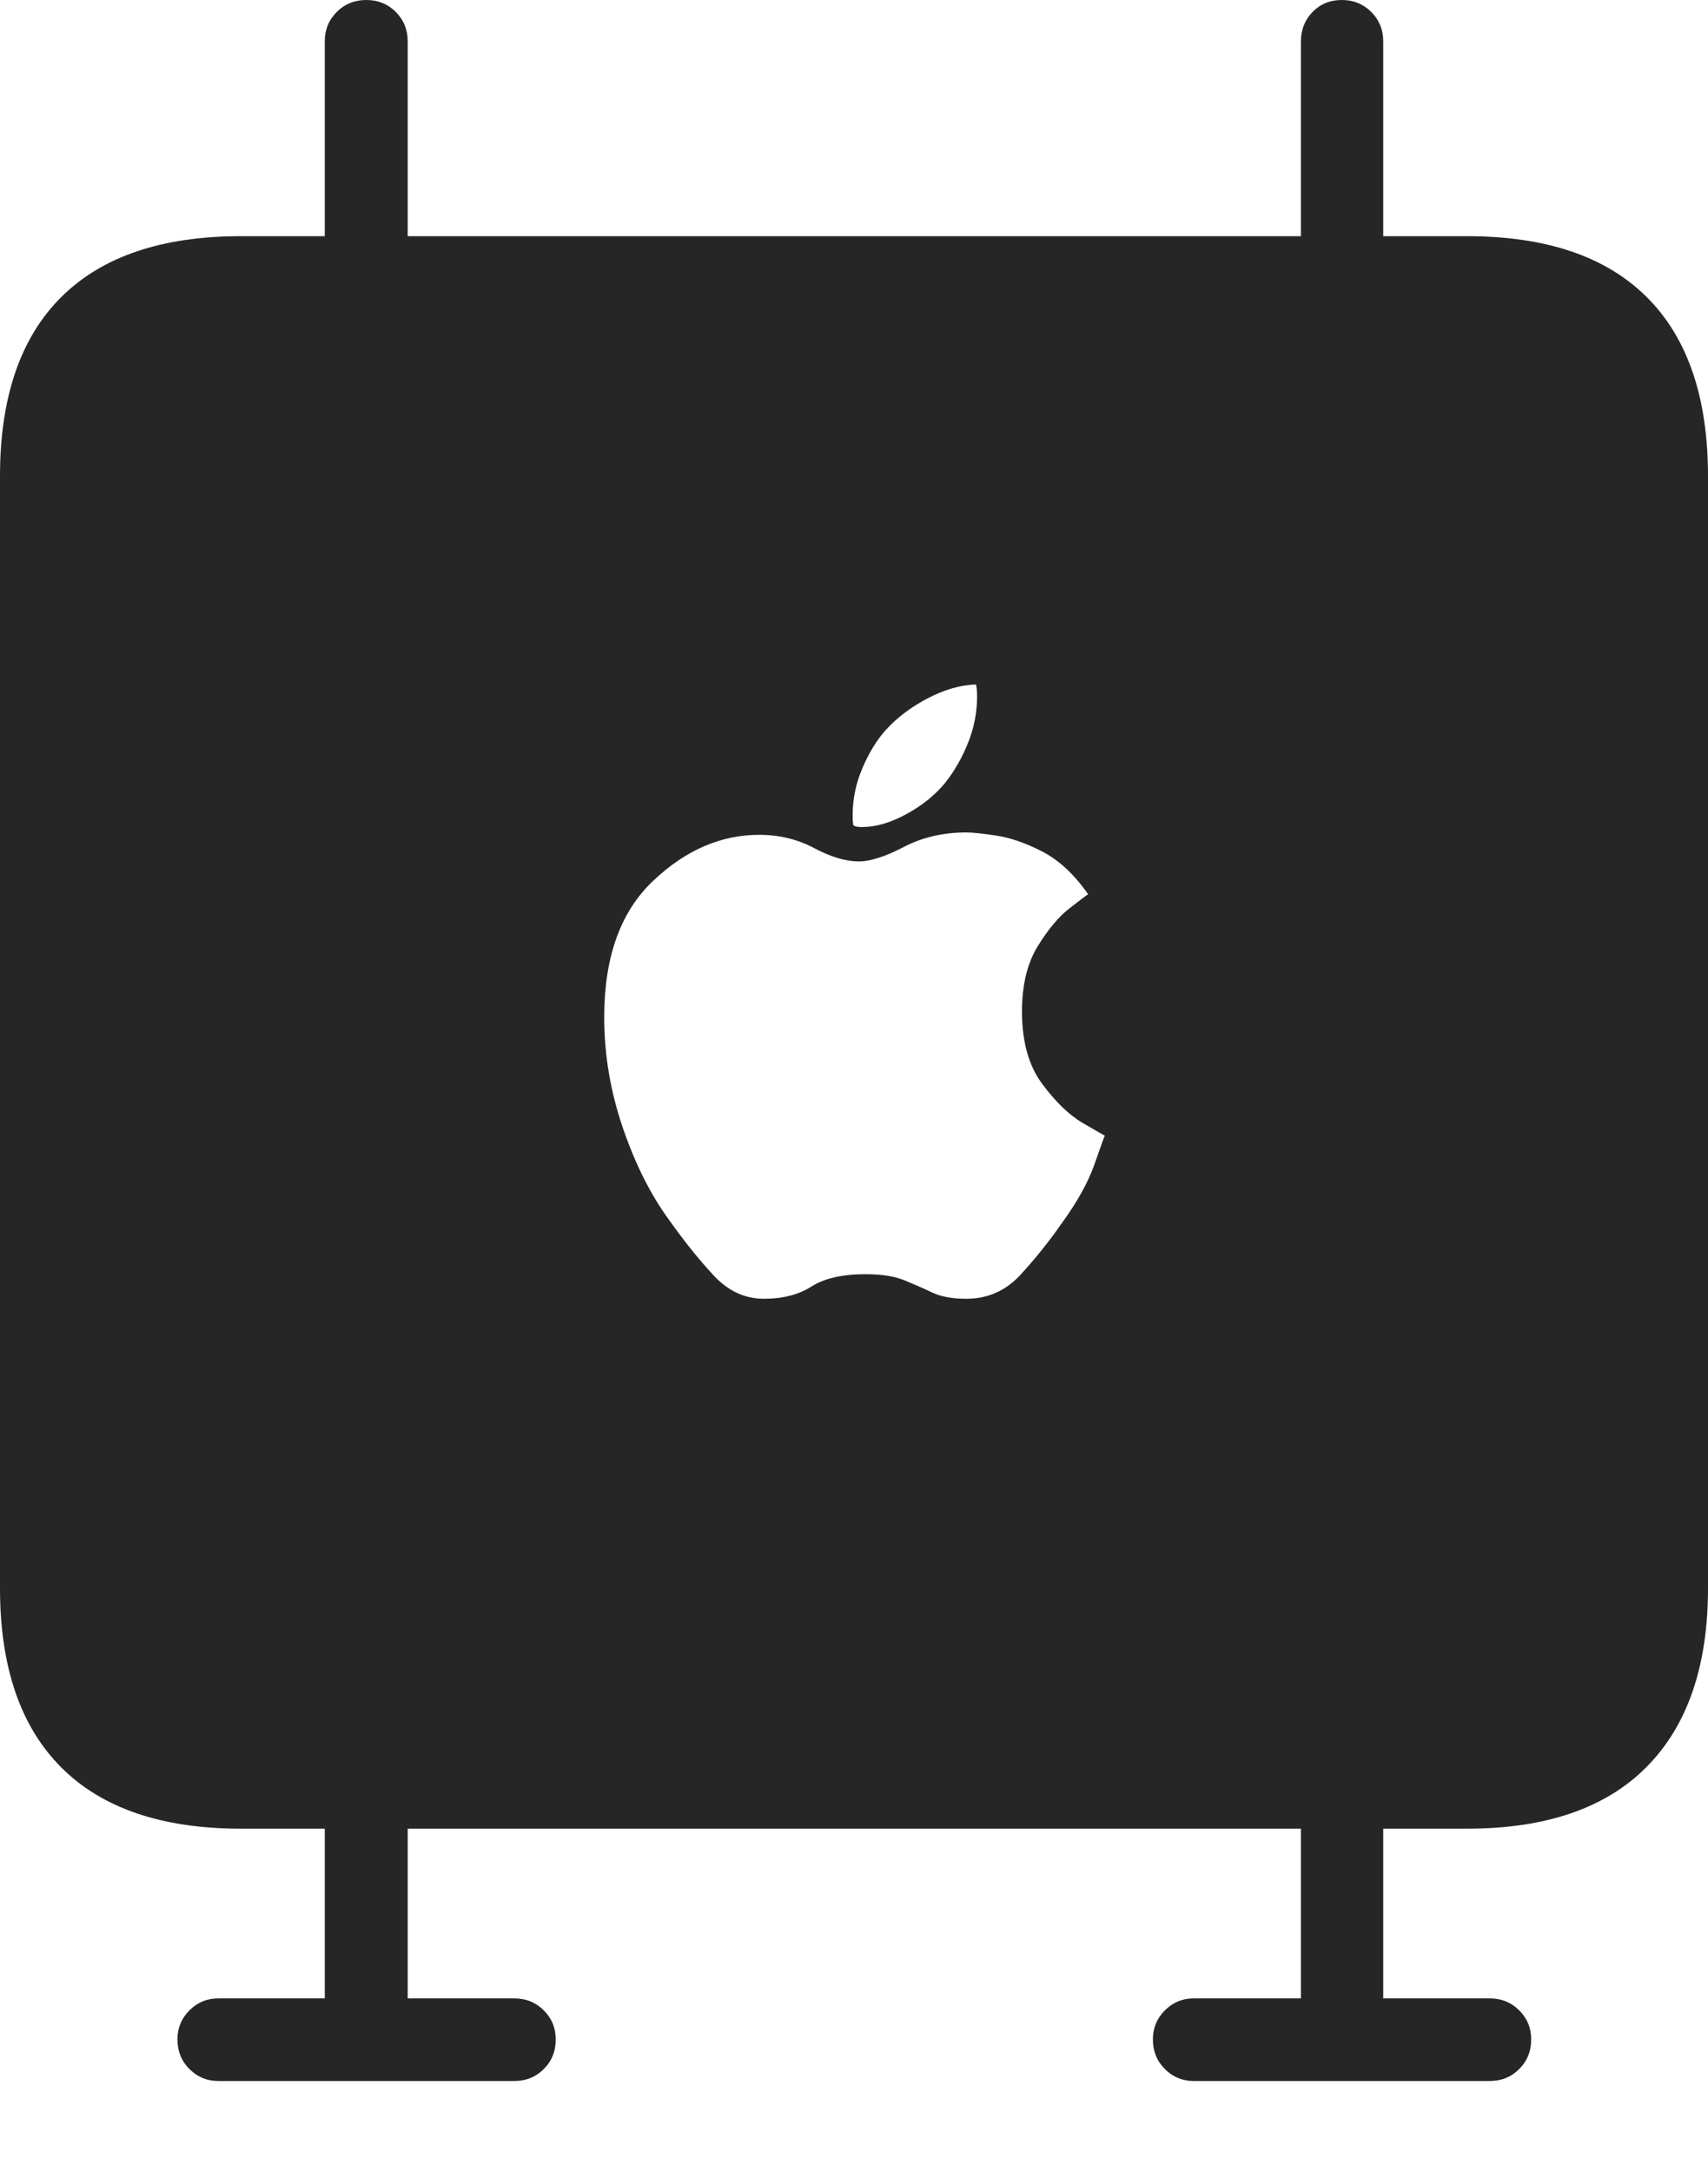 <?xml version="1.0" encoding="UTF-8"?>
<!--Generator: Apple Native CoreSVG 175-->
<!DOCTYPE svg
PUBLIC "-//W3C//DTD SVG 1.1//EN"
       "http://www.w3.org/Graphics/SVG/1.1/DTD/svg11.dtd">
<svg version="1.1" xmlns="http://www.w3.org/2000/svg" xmlns:xlink="http://www.w3.org/1999/xlink" width="18.643" height="23.7">
 <g>
  <rect height="23.7" opacity="0" width="18.643" x="0" y="0"/>
  <path d="M2.63 19.953L16.013 19.953Q17.307 19.953 17.975 19.277Q18.643 18.601 18.643 17.329L18.643 5.196Q18.643 3.907 17.975 3.242Q17.307 2.577 16.013 2.577L2.63 2.577Q1.336 2.577 0.668 3.242Q0 3.907 0 5.196L0 17.329Q0 18.615 0.668 19.284Q1.336 19.953 2.63 19.953ZM8.338 14.171Q8.028 14.171 7.793 13.92Q7.557 13.668 7.309 13.319Q7.005 12.907 6.8 12.311Q6.595 11.714 6.595 11.098Q6.595 10.118 7.126 9.614Q7.657 9.109 8.286 9.109Q8.615 9.109 8.887 9.254Q9.16 9.399 9.373 9.399Q9.563 9.399 9.866 9.241Q10.169 9.083 10.547 9.083Q10.643 9.083 10.873 9.117Q11.104 9.151 11.376 9.291Q11.649 9.431 11.877 9.757Q11.855 9.77 11.676 9.909Q11.497 10.047 11.326 10.326Q11.155 10.605 11.155 11.037Q11.155 11.53 11.376 11.827Q11.597 12.124 11.818 12.253Q12.039 12.382 12.059 12.391Q12.049 12.411 11.946 12.704Q11.843 12.998 11.59 13.346Q11.381 13.646 11.139 13.909Q10.898 14.171 10.547 14.171Q10.321 14.171 10.177 14.104Q10.034 14.036 9.873 13.97Q9.712 13.903 9.447 13.903Q9.069 13.903 8.858 14.037Q8.647 14.171 8.338 14.171ZM9.408 9.024Q9.339 9.024 9.317 9.006Q9.307 8.996 9.307 8.893Q9.307 8.629 9.413 8.382Q9.518 8.135 9.663 7.971Q9.85 7.764 10.123 7.621Q10.397 7.477 10.652 7.468Q10.665 7.507 10.665 7.6Q10.665 7.858 10.567 8.104Q10.468 8.351 10.314 8.545Q10.149 8.744 9.891 8.884Q9.634 9.024 9.408 9.024ZM2.381 22.706L5.615 22.706Q5.805 22.706 5.936 22.575Q6.066 22.445 6.066 22.252Q6.066 22.066 5.936 21.936Q5.805 21.805 5.615 21.805L2.381 21.805Q2.198 21.805 2.067 21.936Q1.937 22.066 1.937 22.252Q1.937 22.445 2.067 22.575Q2.198 22.706 2.381 22.706ZM3.545 22.147L4.45 22.147L4.45 19.636L3.545 19.636ZM13.028 22.706L16.262 22.706Q16.452 22.706 16.583 22.575Q16.713 22.445 16.713 22.252Q16.713 22.066 16.583 21.936Q16.452 21.805 16.262 21.805L13.028 21.805Q12.845 21.805 12.714 21.936Q12.584 22.066 12.584 22.252Q12.584 22.445 12.714 22.575Q12.845 22.706 13.028 22.706ZM14.2 22.147L15.098 22.147L15.098 19.636L14.2 19.636ZM3.545 2.93L4.45 2.93L4.45 0.451Q4.45 0.261 4.32 0.13Q4.189 0 3.999 0Q3.806 0 3.676 0.13Q3.545 0.261 3.545 0.451ZM14.2 2.93L15.098 2.93L15.098 0.451Q15.098 0.261 14.967 0.13Q14.837 0 14.647 0Q14.454 0 14.327 0.13Q14.2 0.261 14.2 0.451Z" fill="rgba(0,0,0,0.85)"/>
 </g>
</svg>
